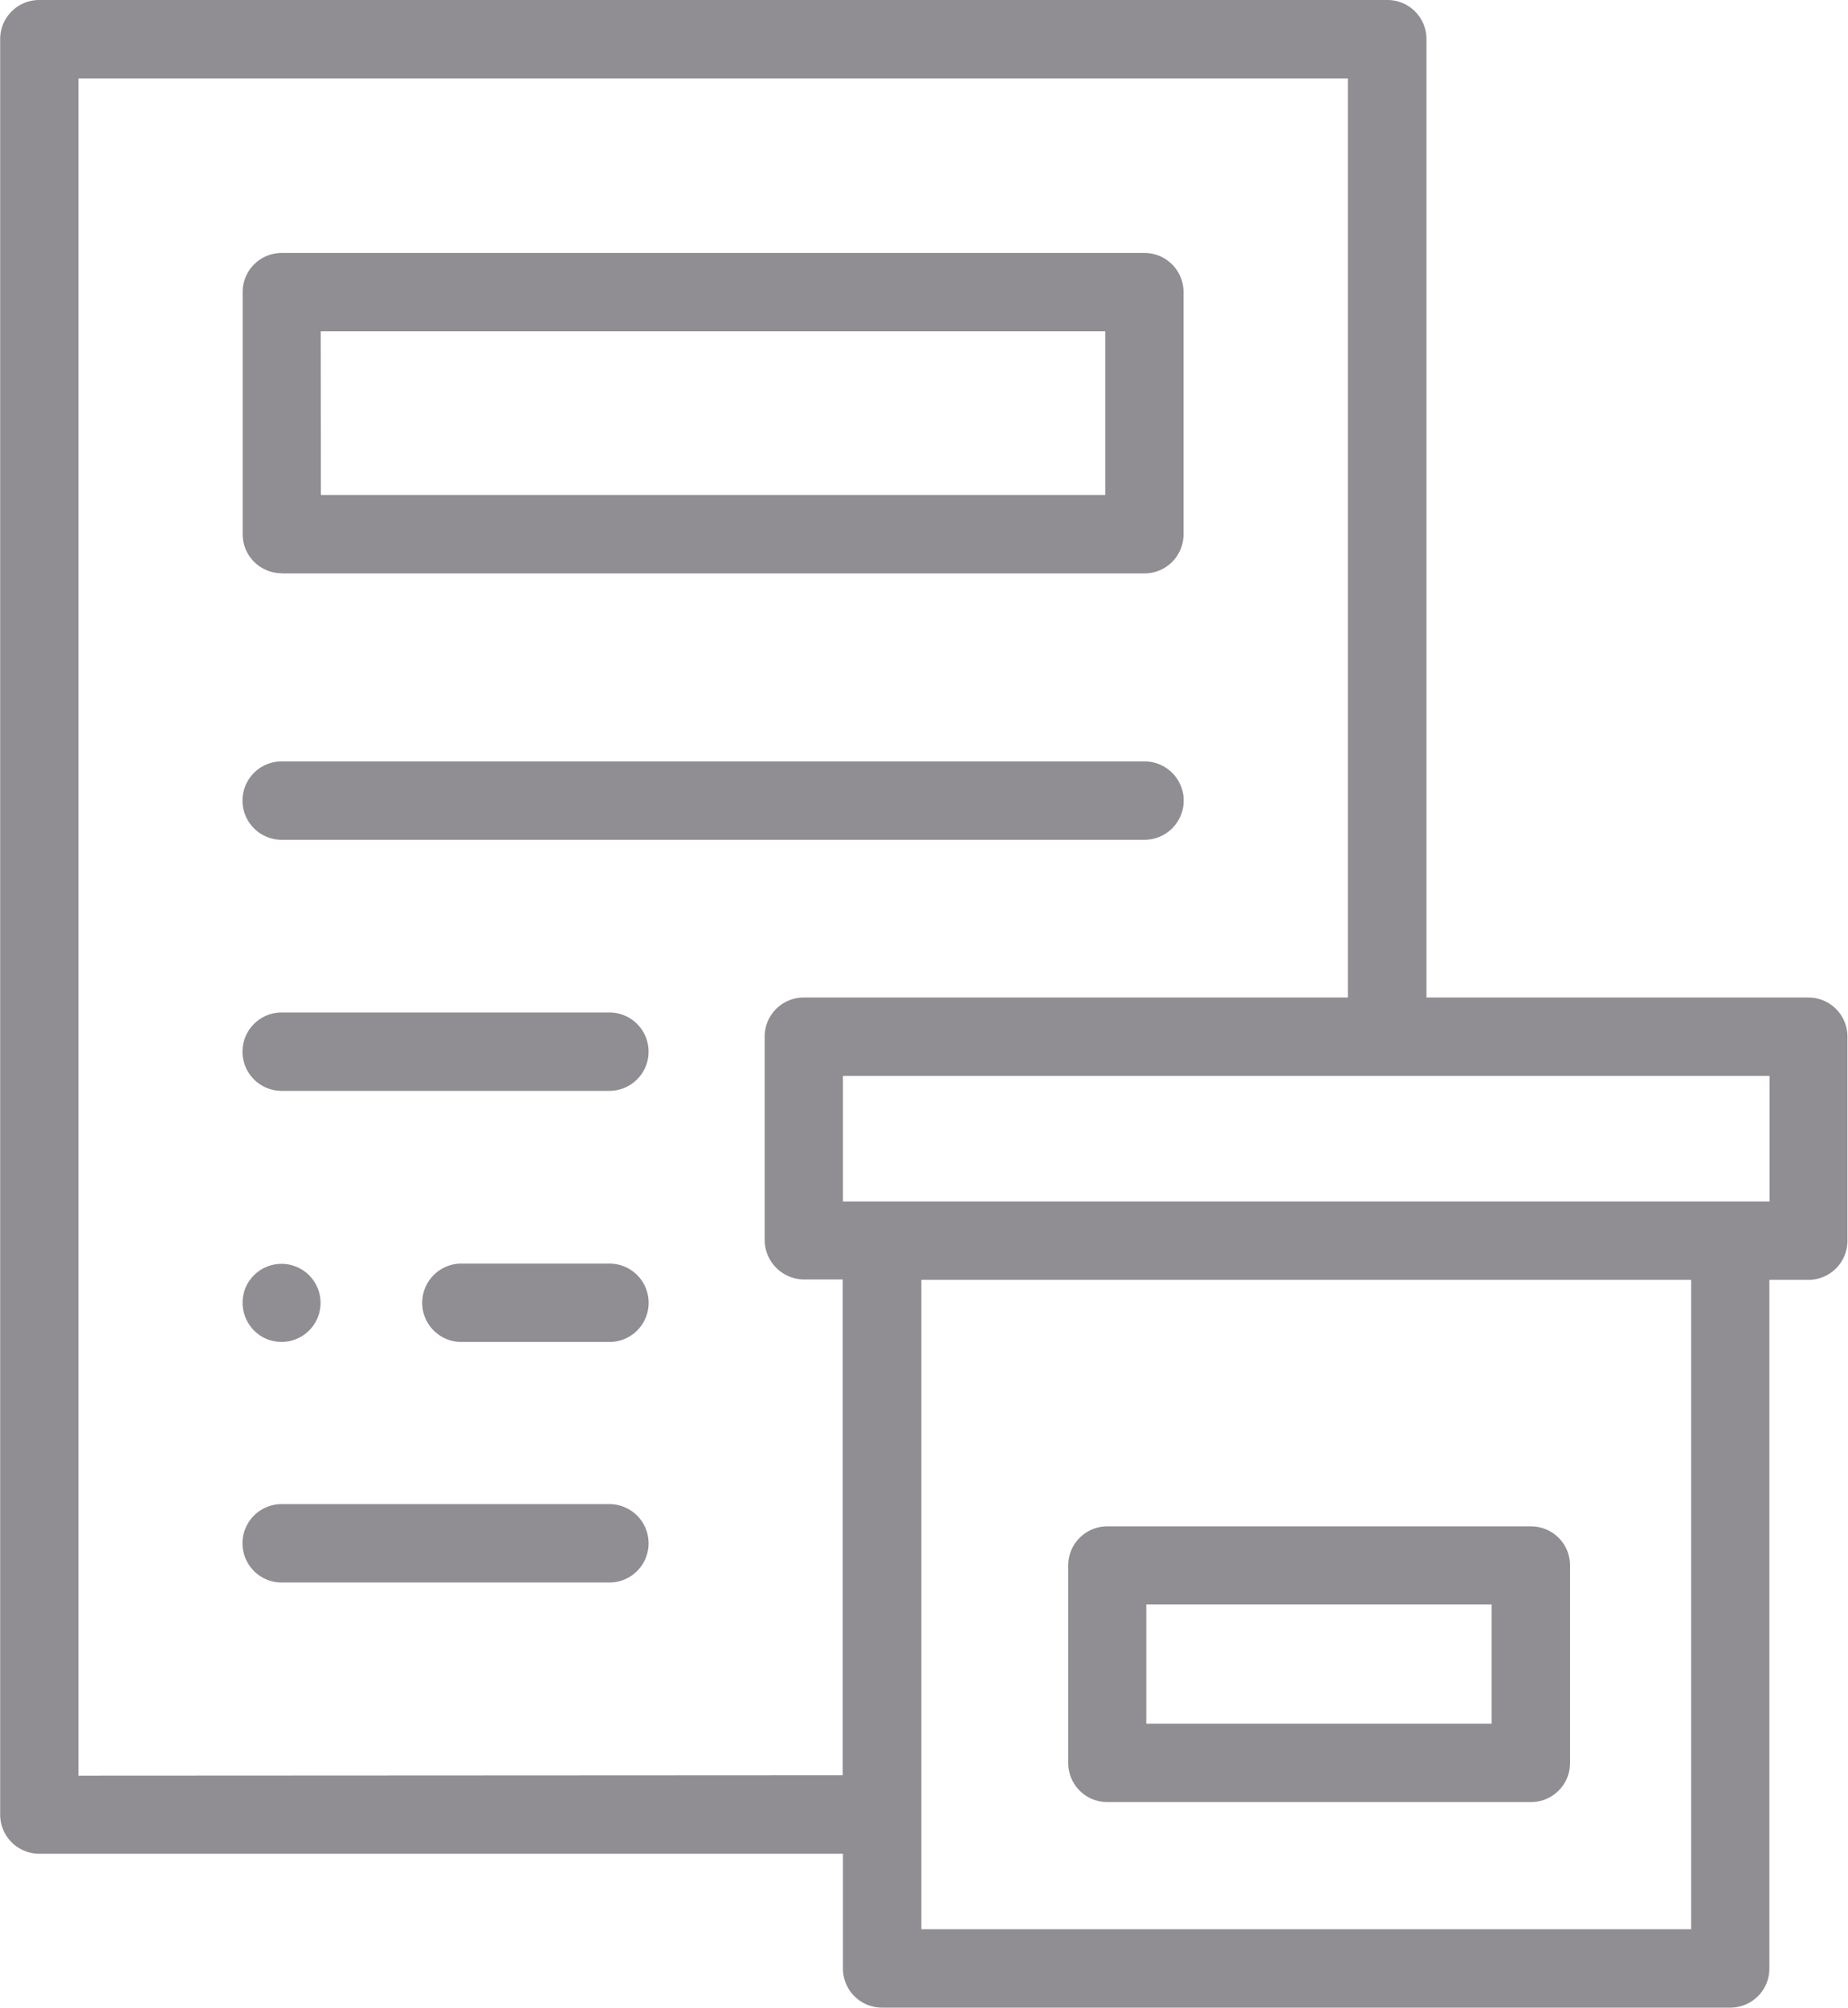 <svg xmlns="http://www.w3.org/2000/svg" width="33.143" height="36" viewBox="0 0 33.143 36">
  <g id="custom-clearance_1_" data-name="custom-clearance (1)" transform="translate(-20.317)">
    <g id="Group_24042" data-name="Group 24042" transform="translate(20.317)">
      <path id="Path_30138" data-name="Path 30138" d="M52.757,17.887H45.9V.7a.7.7,0,0,0-.7-.7H21.02a.7.7,0,0,0-.7.7v31.84a.7.7,0,0,0,.7.7H35.435V35.3a.7.7,0,0,0,.7.7H51.35a.7.7,0,0,0,.7-.7V22.95h.7a.7.7,0,0,0,.7-.7V18.59A.7.7,0,0,0,52.757,17.887ZM21.723,31.84V1.406H44.49V17.887H34.731a.7.7,0,0,0-.7.7v3.656a.711.711,0,0,0,.7.7h.7v8.89Zm28.924,2.754H36.841V22.95H50.647Zm1.406-13.05H35.435v-2.25H52.054v2.25Z" transform="translate(-20.317)" fill="#908e92"/>
      <path id="Path_30139" data-name="Path 30139" d="M82.879,70.221H98.353a.7.7,0,0,0,.7-.7V65.175a.7.7,0,0,0-.7-.7H82.879a.7.7,0,0,0-.7.7v4.343a.7.7,0,0,0,.7.7Zm.7-4.343H97.65v2.936H83.582Z" transform="translate(-77.827 -59.939)" fill="#908e92"/>
      <path id="Path_30140" data-name="Path 30140" d="M82.879,195.581H98.353a.7.7,0,0,0,0-1.406H82.879a.7.7,0,0,0,0,1.406Z" transform="translate(-77.827 -180.522)" fill="#908e92"/>
      <path id="Path_30141" data-name="Path 30141" d="M88.756,258.208H82.879a.7.7,0,0,0,0,1.406h5.877a.7.7,0,0,0,0-1.406Z" transform="translate(-77.827 -240.053)" fill="#908e92"/>
      <path id="Path_30142" data-name="Path 30142" d="M131.363,322.241h-2.655a.7.7,0,0,0,0,1.406h2.655a.7.7,0,0,0,0-1.406Z" transform="translate(-120.433 -299.583)" fill="#908e92"/>
      <path id="Path_30143" data-name="Path 30143" d="M88.756,383.582H82.879a.7.7,0,0,0,0,1.406h5.877a.7.7,0,0,0,0-1.406Z" transform="translate(-77.827 -356.611)" fill="#908e92"/>
      <path id="Path_30144" data-name="Path 30144" d="M82.507,323.533a.7.7,0,1,0-.265-.838A.709.709,0,0,0,82.507,323.533Z" transform="translate(-77.845 -299.587)" fill="#908e92"/>
      <path id="Path_30145" data-name="Path 30145" d="M293.449,394.121h7.6a.7.7,0,0,0,.7-.7v-3.544a.7.7,0,0,0-.7-.7h-7.6a.7.7,0,0,0-.7.7v3.544A.7.7,0,0,0,293.449,394.121Zm.7-3.544h6.193v2.138h-6.193Z" transform="translate(-273.591 -361.807)" fill="#908e92"/>
    </g>
  </g>
</svg>
